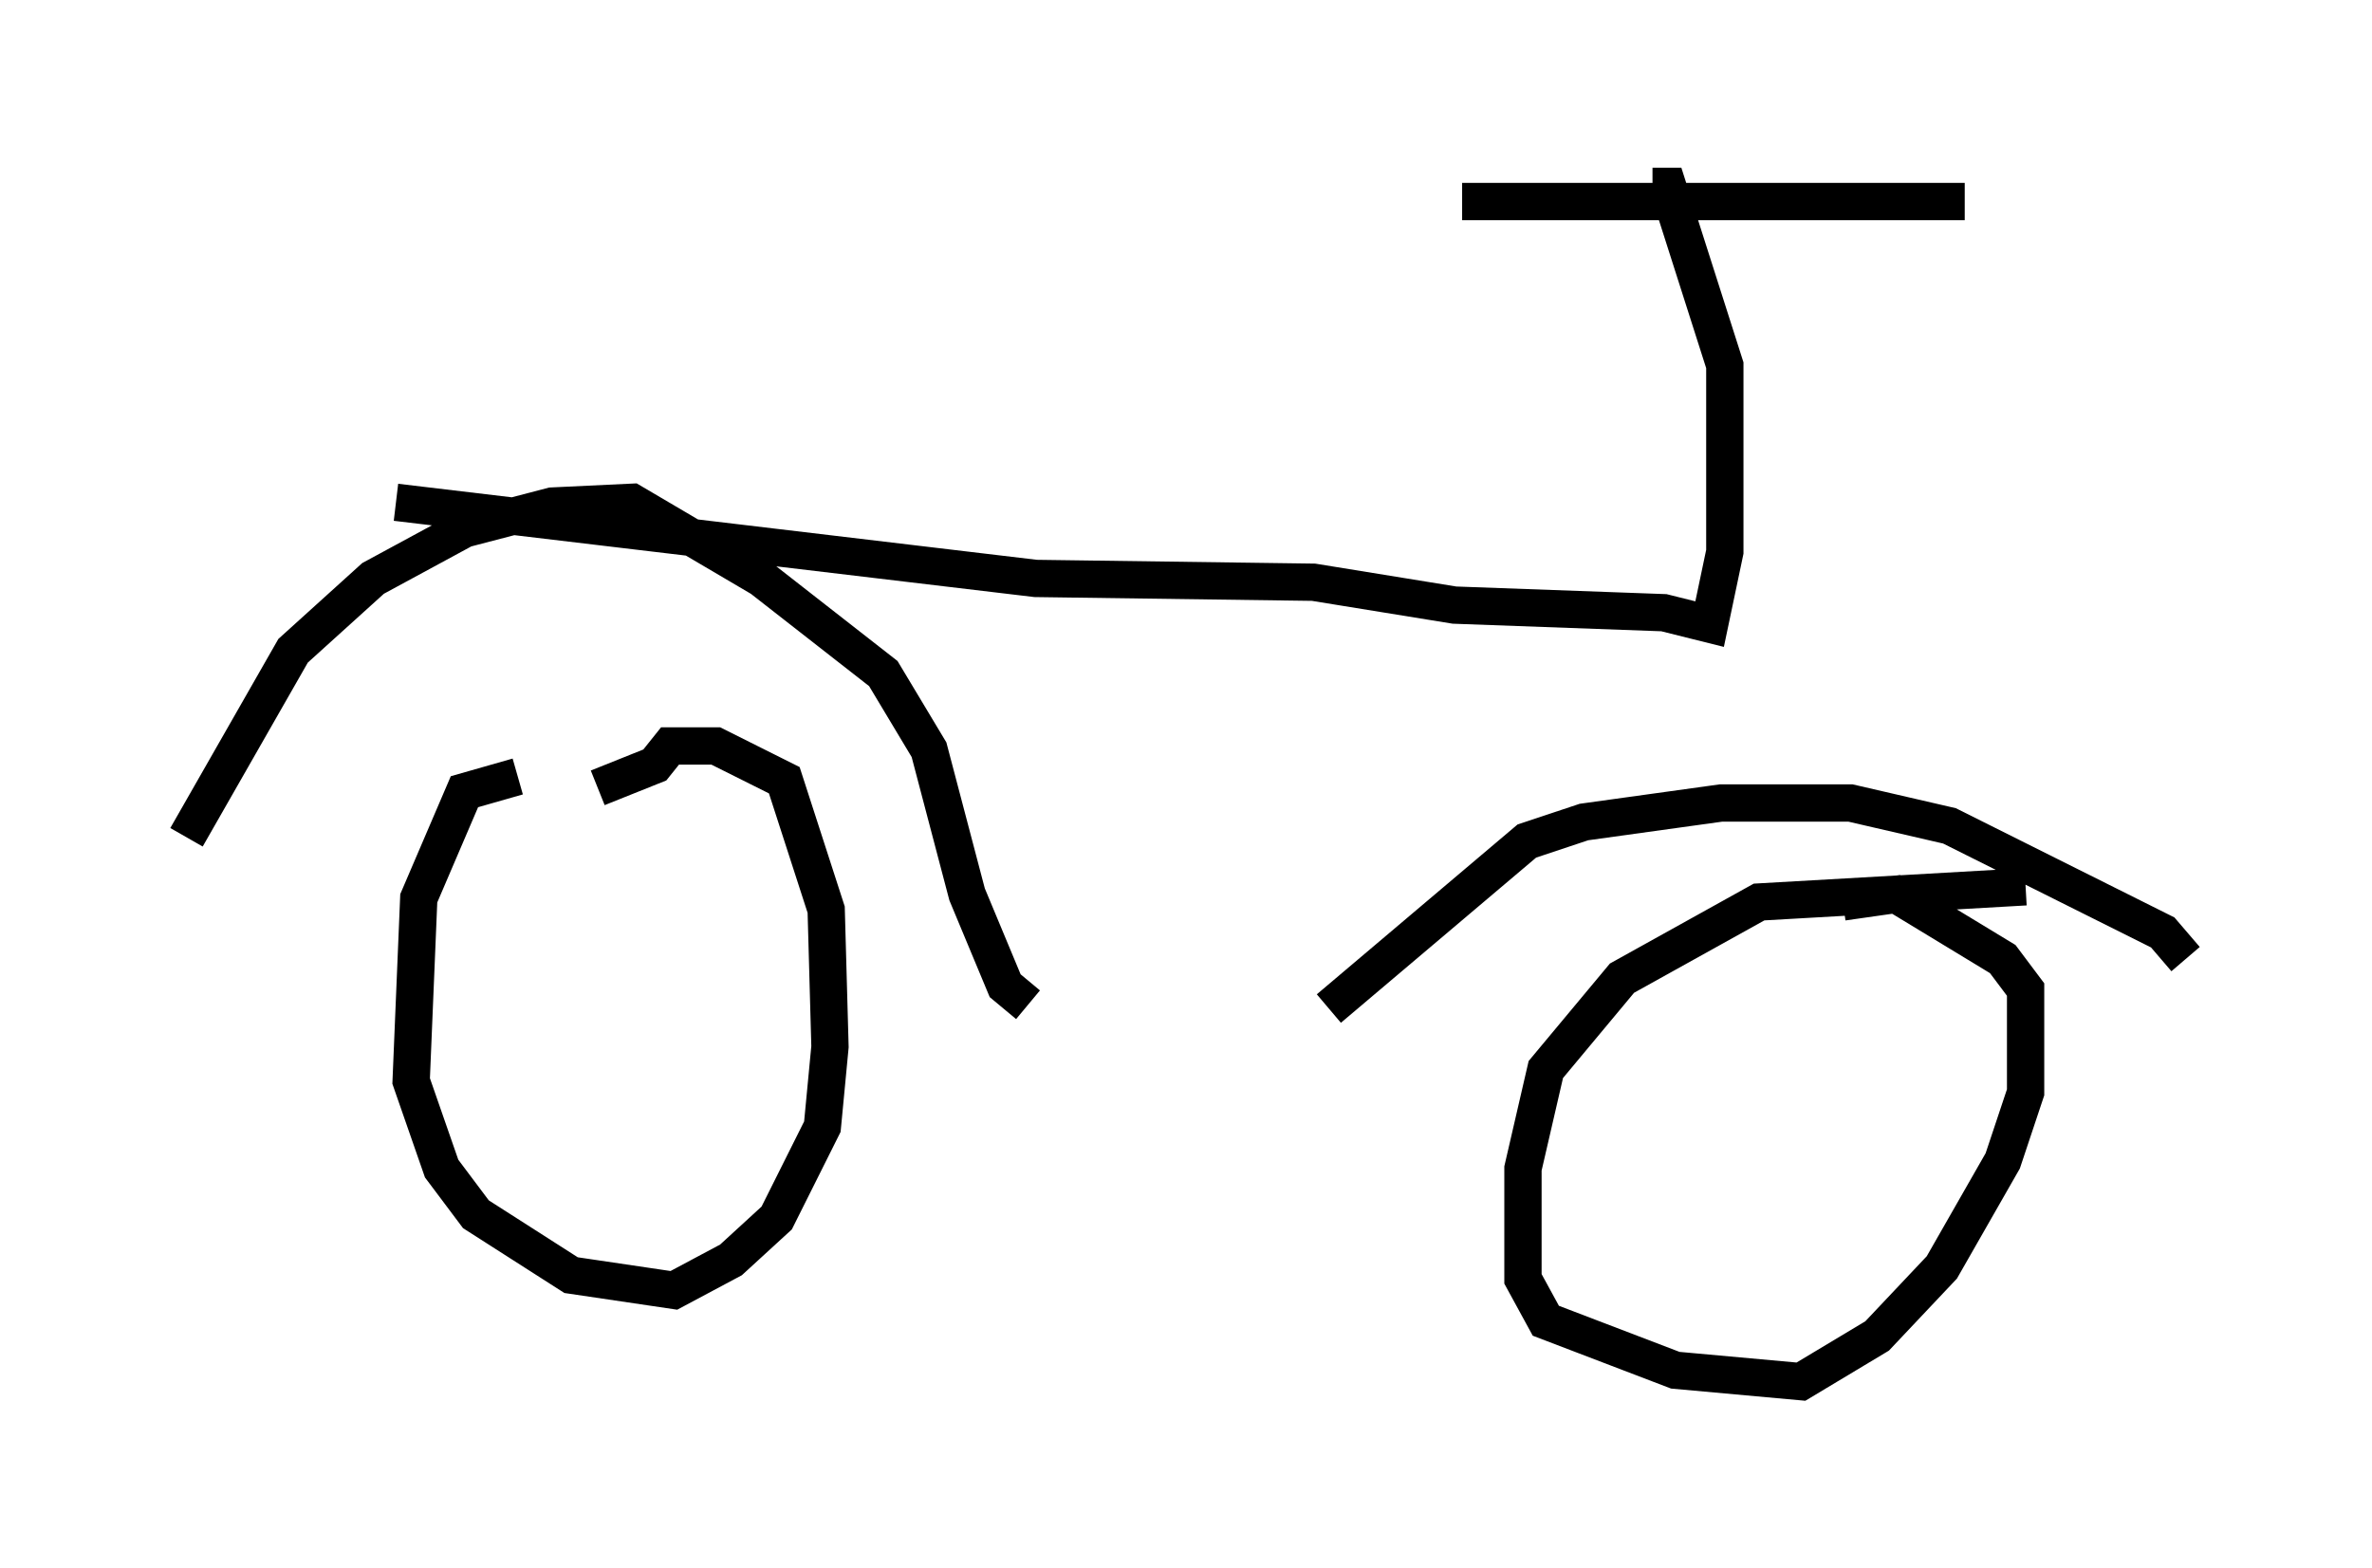 <?xml version="1.0" encoding="utf-8" ?>
<svg baseProfile="full" height="42.055" version="1.1" width="63.594" xmlns="http://www.w3.org/2000/svg" xmlns:ev="http://www.w3.org/2001/xml-events" xmlns:xlink="http://www.w3.org/1999/xlink"><defs /><rect fill="white" height="42.055" width="63.594" x="0" y="0" /><path d="M16.025, 20.925 m-2.144, -0.102 l-1.429, 0.408 -1.225, 2.858 l-0.204, 4.9 0.817, 2.348 l0.919, 1.225 2.552, 1.633 l2.756, 0.408 1.531, -0.817 l1.225, -1.123 1.225, -2.45 l0.204, -2.144 -0.102, -3.675 l-1.123, -3.471 -1.838, -0.919 l-1.225, 0.0 -0.408, 0.51 l-1.531, 0.613 m38.282, 2.654 l-7.146, 0.408 -3.675, 2.042 l-2.042, 2.45 -0.613, 2.654 l0.0, 2.96 0.613, 1.123 l3.471, 1.327 3.369, 0.306 l2.042, -1.225 1.735, -1.838 l1.633, -2.858 0.613, -1.838 l0.0, -2.756 -0.613, -0.817 l-2.858, -1.735 -1.429, 0.204 m-44.407, -1.735 l2.858, -5.002 2.144, -1.94 l2.45, -1.327 2.348, -0.613 l2.144, -0.102 3.471, 2.042 l3.267, 2.552 1.225, 2.042 l1.021, 3.879 1.021, 2.45 l0.613, 0.51 m8.065, 0.102 l5.308, -4.492 1.531, -0.51 l3.675, -0.51 3.471, 0.0 l2.654, 0.613 5.717, 2.858 l0.613, 0.715 m-47.98, -12.25 l17.15, 2.042 7.452, 0.102 l3.777, 0.613 5.615, 0.204 l1.225, 0.306 0.408, -1.94 l0.0, -5.002 -1.531, -4.798 l-0.408, 0.0 m-5.104, 0.408 l13.475, 0.0 " fill="none" stroke="black" stroke-width="1" /></svg>
